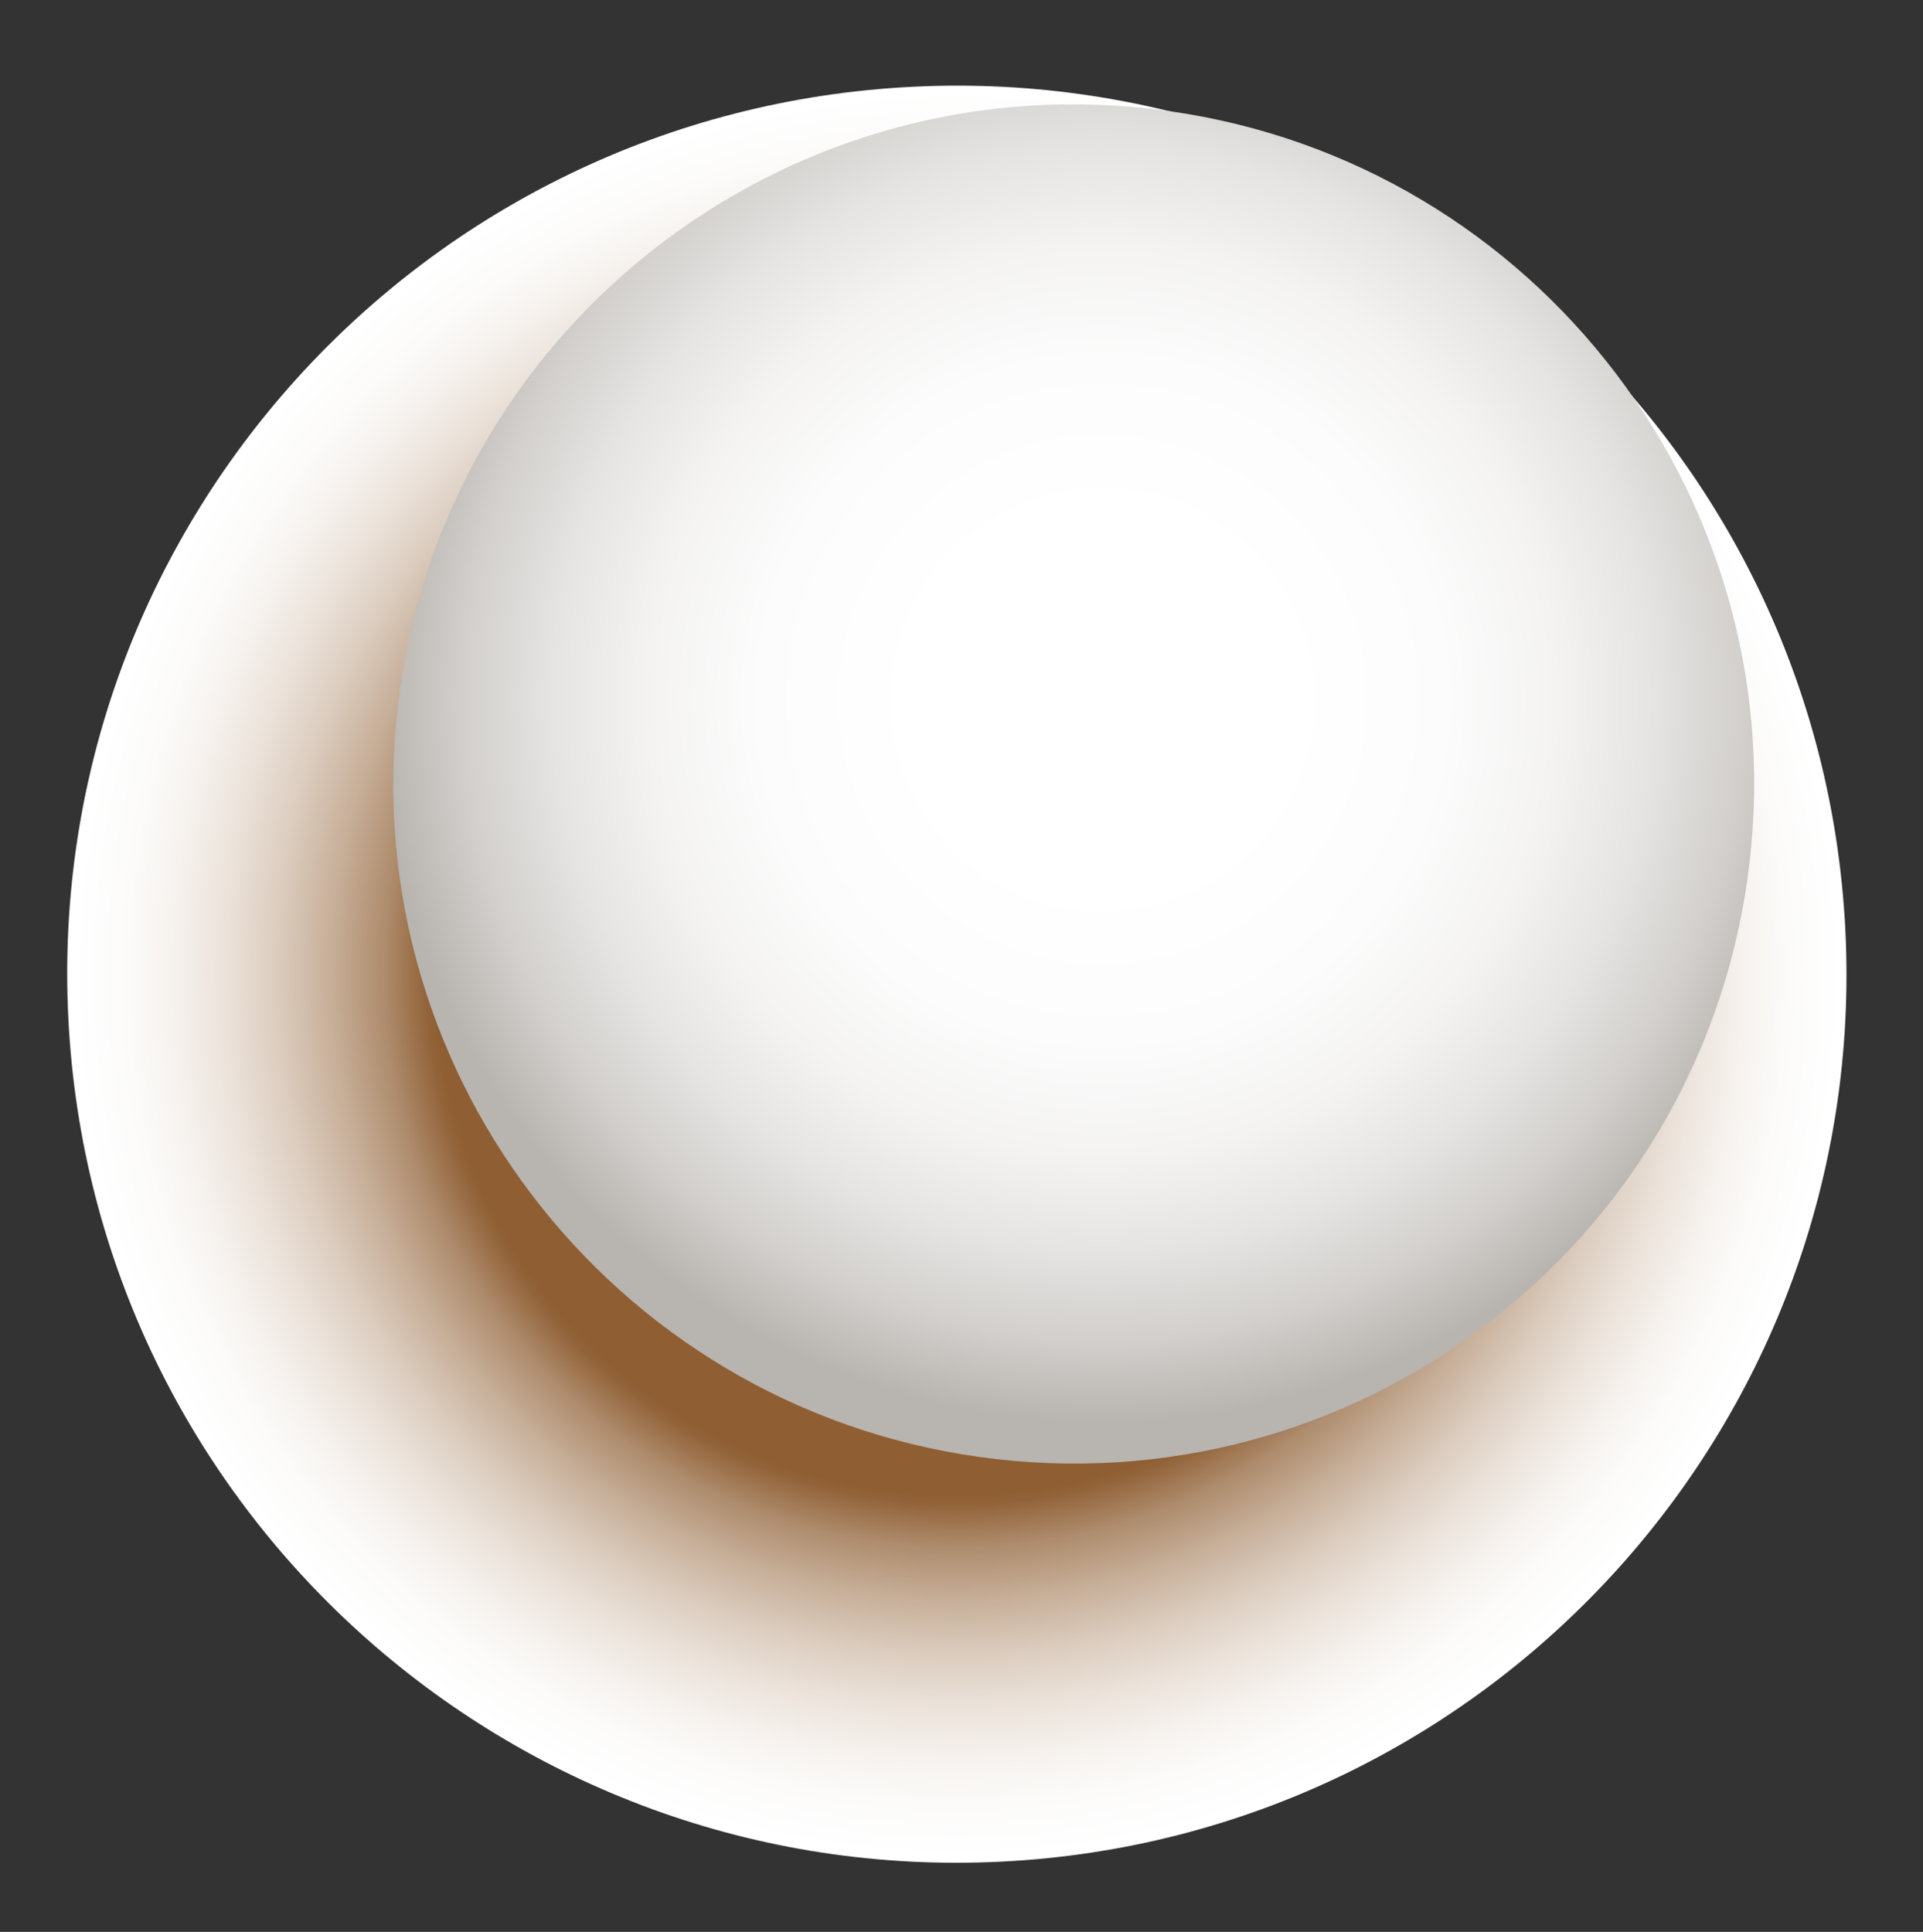 <svg width="211" height="212" viewBox="0 0 211 212" fill="none" xmlns="http://www.w3.org/2000/svg">
<rect x="0" y="0" width="211" height="212" fill="#333333" stroke="none"/>
<path style="mix-blend-mode:multiply" d="M202.479 102.027C205.186 155.788 163.711 201.596 109.892 204.291C56.073 206.986 10.207 165.549 7.5 111.788C4.793 58.027 46.268 12.219 100.087 9.524C153.906 6.829 199.772 48.267 202.479 102.027Z" fill="url(#paint0_radial_221_6)"/>
<path d="M191.988 94.482C196.654 53.562 167.227 16.605 126.261 11.936C85.295 7.268 48.303 36.656 43.636 77.577C38.97 118.497 68.397 155.454 109.363 160.123C150.329 164.791 187.322 135.403 191.988 94.482Z" fill="url(#paint1_radial_221_6)"/>
<defs>
<radialGradient id="paint0_radial_221_6" cx="0" cy="0" r="1" gradientUnits="userSpaceOnUse" gradientTransform="translate(105.026 106.87) rotate(-2.869) scale(97.62 97.515)">
<stop offset="0.59" stop-color="#8F5F33"/>
<stop offset="0.6" stop-color="#926339"/>
<stop offset="0.65" stop-color="#AE8C6D"/>
<stop offset="0.71" stop-color="#C7AF99"/>
<stop offset="0.77" stop-color="#DBCCBE"/>
<stop offset="0.83" stop-color="#EBE2DA"/>
<stop offset="0.89" stop-color="#F6F2EE"/>
<stop offset="0.94" stop-color="#FCFBFA"/>
<stop offset="1" stop-color="white"/>
</radialGradient>
<radialGradient id="paint1_radial_221_6" cx="0" cy="0" r="1" gradientUnits="userSpaceOnUse" gradientTransform="translate(120.936 76.802) rotate(-161.232) scale(81.603 81.524)">
<stop offset="0.25" stop-color="white"/>
<stop offset="0.46" stop-color="#FCFCFC"/>
<stop offset="0.61" stop-color="#F4F3F2"/>
<stop offset="0.74" stop-color="#E5E4E2"/>
<stop offset="0.86" stop-color="#D2CFCC"/>
<stop offset="0.97" stop-color="#B8B4AF"/>
</radialGradient>
</defs>
</svg>
